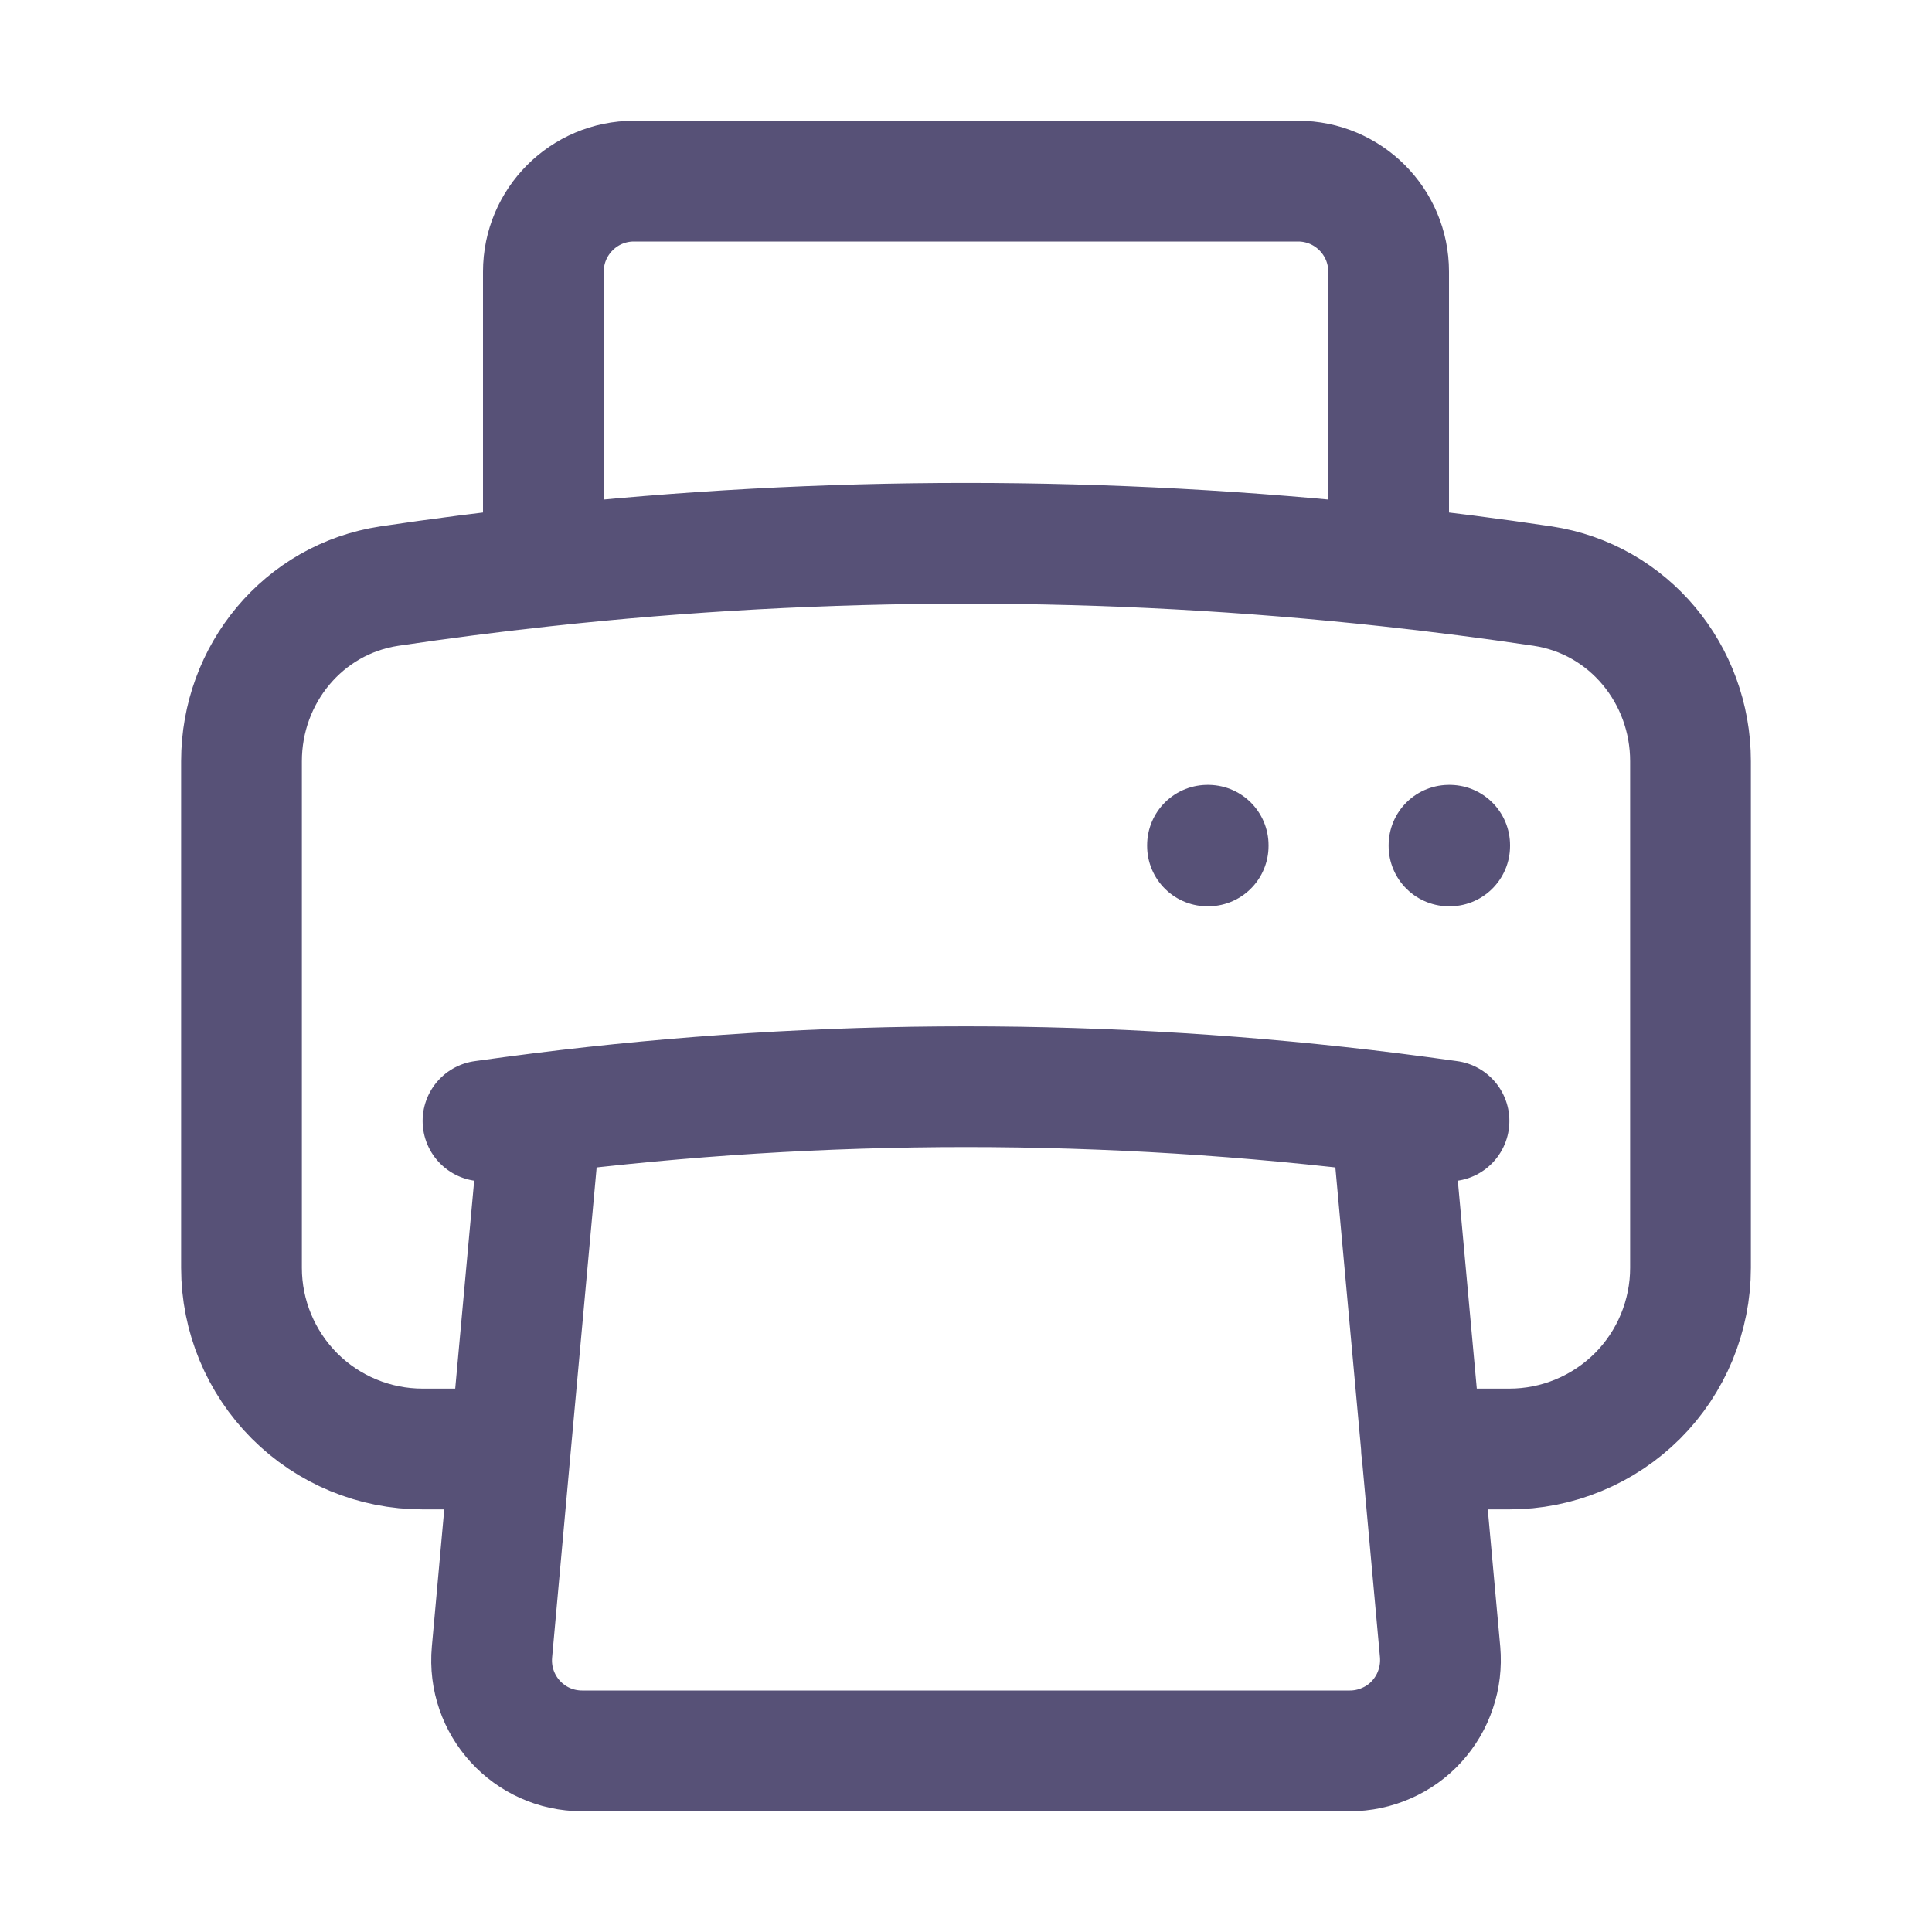 <svg width="20" height="20" viewBox="0 0 20 20" fill="none" xmlns="http://www.w3.org/2000/svg">
<path d="M5.6 11.524C5.4 11.549 5.2 11.576 5 11.604M5.6 11.524C8.522 11.158 11.478 11.158 14.4 11.524M5.6 11.524L5.283 15M14.4 11.524C14.6 11.549 14.8 11.576 15 11.604M14.4 11.524L14.717 15L14.908 17.102C14.919 17.232 14.904 17.363 14.862 17.486C14.821 17.61 14.754 17.723 14.666 17.82C14.579 17.916 14.472 17.993 14.352 18.045C14.233 18.098 14.104 18.125 13.974 18.125H6.026C5.474 18.125 5.043 17.652 5.093 17.102L5.283 15M5.283 15H4.375C3.878 15 3.401 14.803 3.049 14.451C2.698 14.099 2.5 13.622 2.5 13.125V7.88C2.5 6.979 3.14 6.201 4.031 6.067C4.561 5.988 5.092 5.92 5.625 5.862M14.715 15H15.624C15.87 15 16.114 14.952 16.342 14.857C16.57 14.763 16.776 14.625 16.951 14.451C17.125 14.277 17.263 14.07 17.357 13.843C17.451 13.615 17.5 13.371 17.5 13.125V7.88C17.5 6.979 16.86 6.201 15.969 6.067C15.439 5.988 14.908 5.92 14.375 5.862M14.375 5.862C11.467 5.545 8.533 5.545 5.625 5.862M14.375 5.862V2.812C14.375 2.295 13.955 1.875 13.438 1.875H6.562C6.045 1.875 5.625 2.295 5.625 2.812V5.862M15 8.75H15.007V8.757H15V8.75ZM12.5 8.75H12.507V8.757H12.5V8.75Z" stroke="#575177" stroke-width="1.25" stroke-linecap="round" stroke-linejoin="round"/>
</svg>
